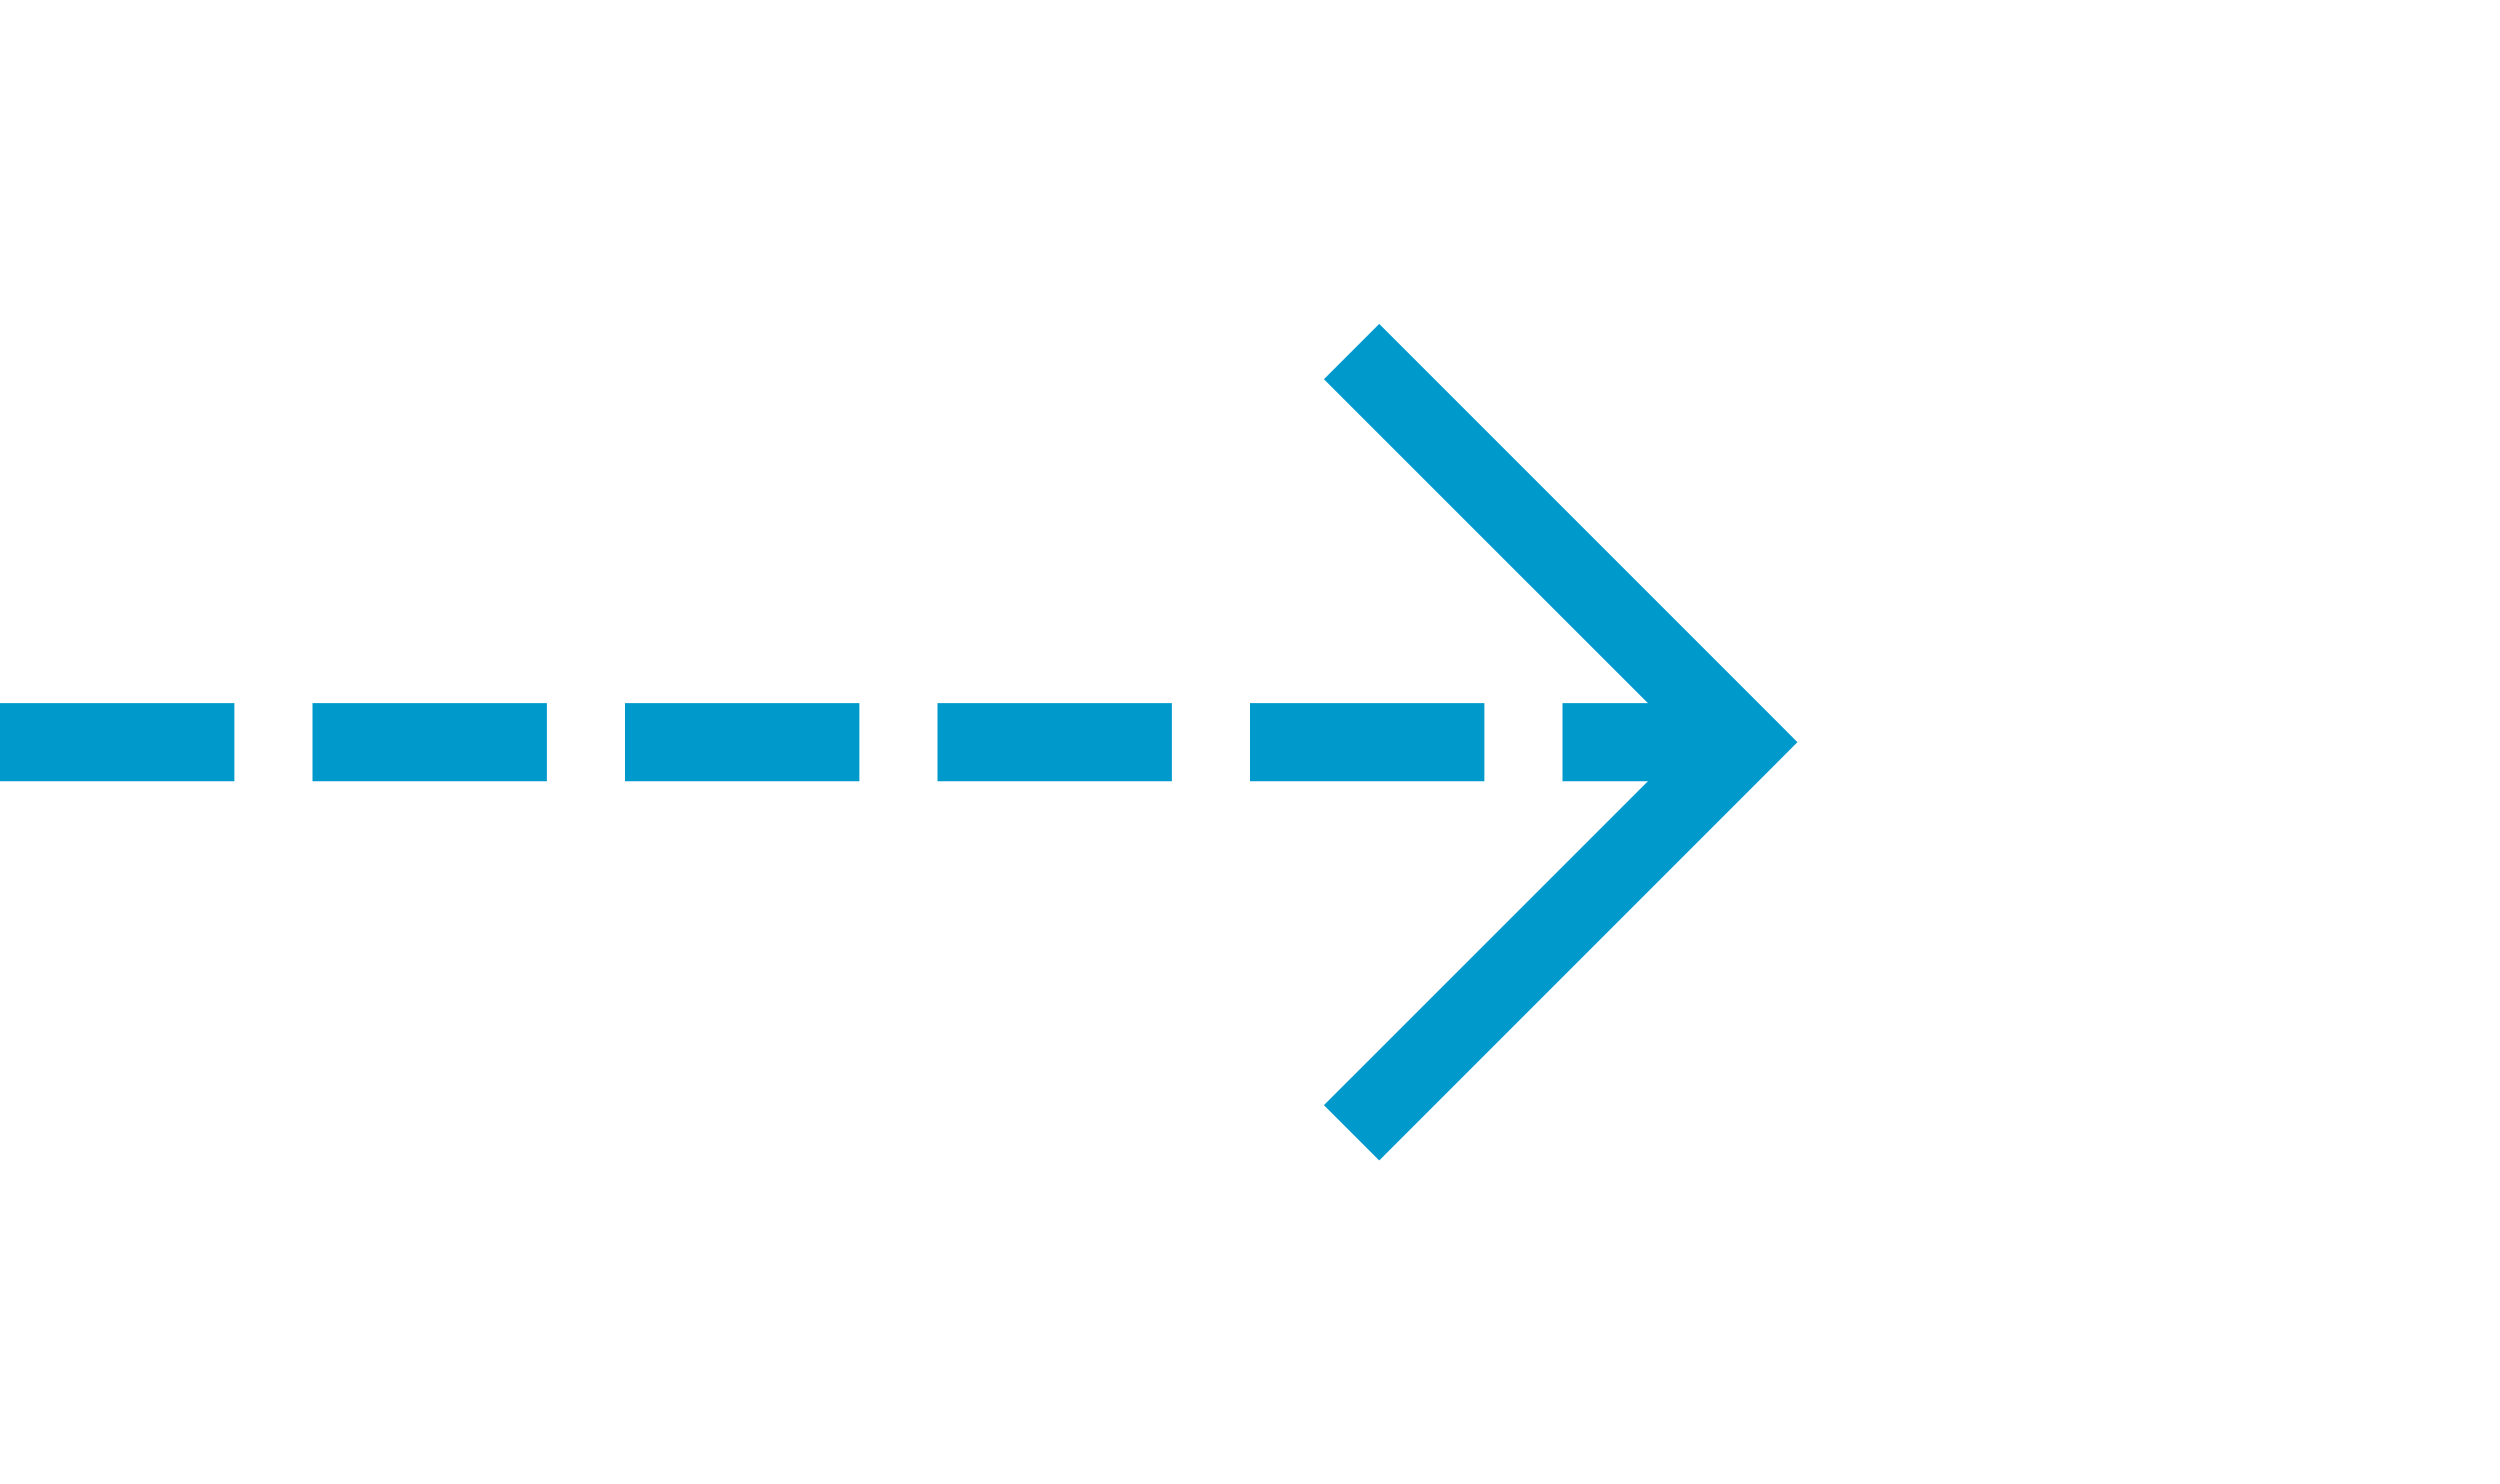 ﻿<?xml version="1.0" encoding="utf-8"?>
<svg version="1.1" xmlns:xlink="http://www.w3.org/1999/xlink" width="32px" height="19px" xmlns="http://www.w3.org/2000/svg">
  <g transform="matrix(1 0 0 1 -587 -1461 )">
    <path d="M 603.946 1465.854  L 608.593 1470.5  L 603.946 1475.146  L 604.654 1475.854  L 609.654 1470.854  L 610.007 1470.5  L 609.654 1470.146  L 604.654 1465.146  L 603.946 1465.854  Z " fill-rule="nonzero" fill="#0099cc" stroke="none" />
    <path d="M 587 1470.5  L 609 1470.5  " stroke-width="1" stroke-dasharray="3,1" stroke="#0099cc" fill="none" />
  </g>
</svg>